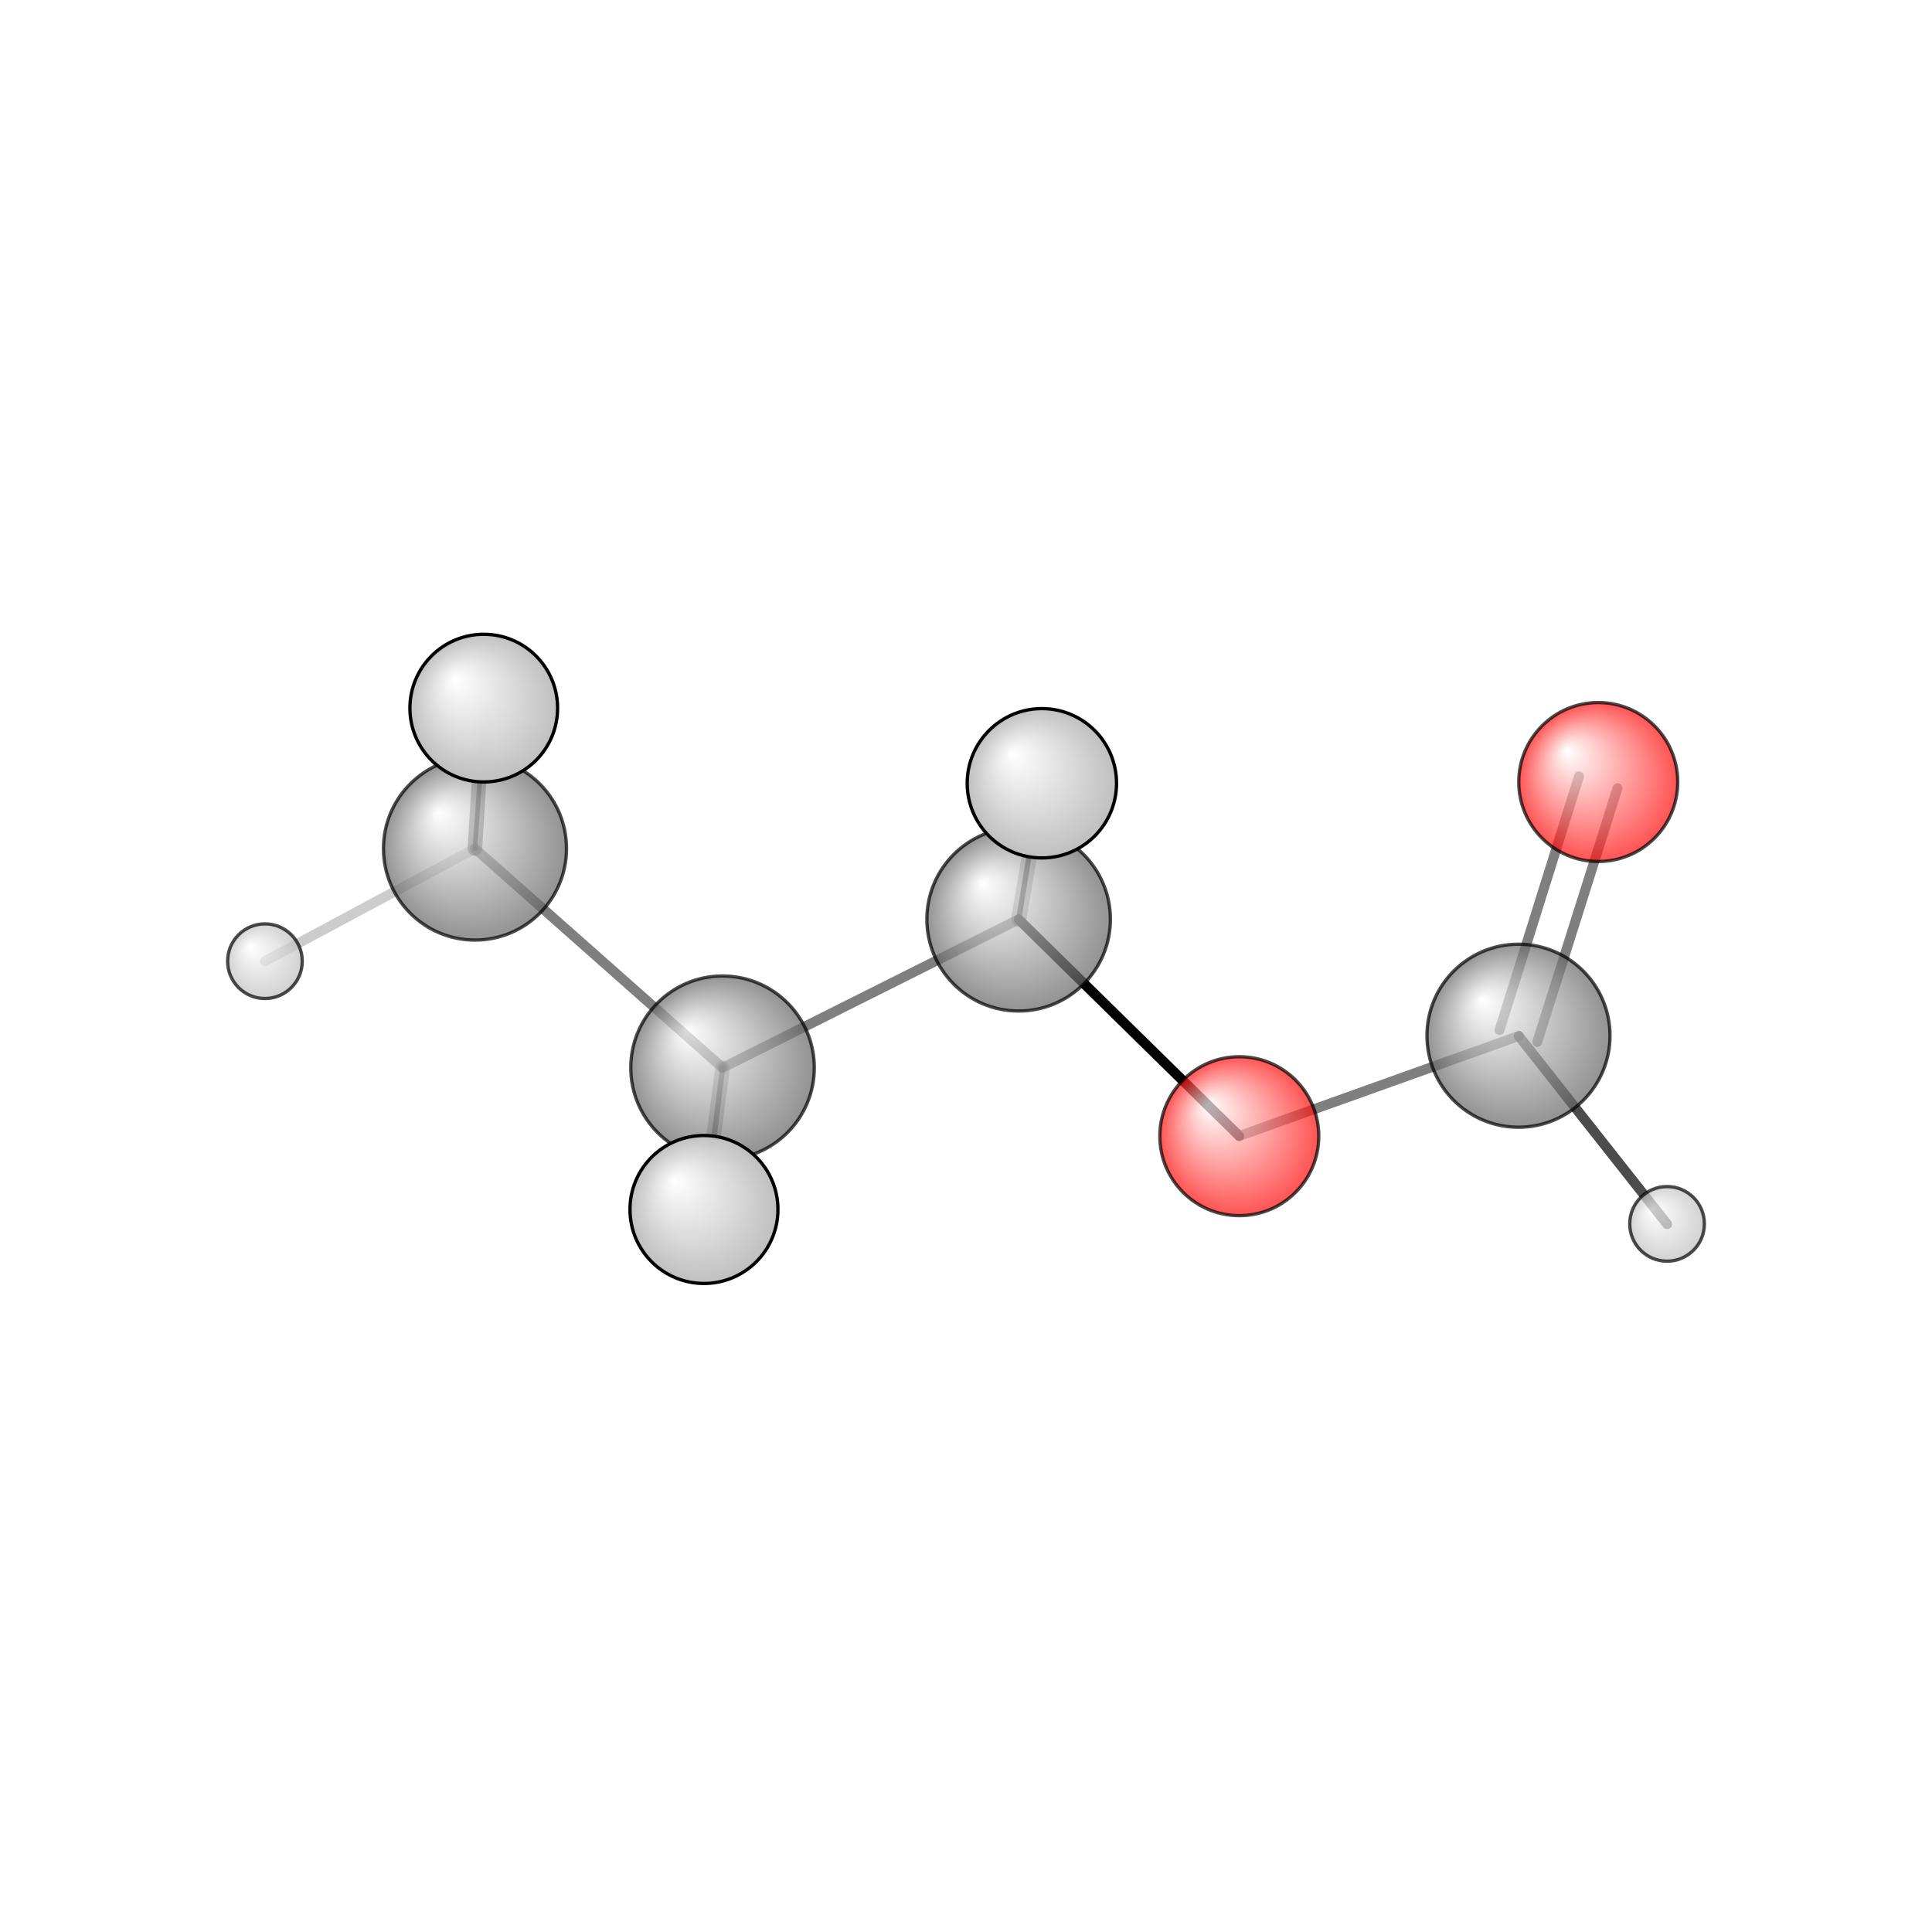 <?xml version="1.0"?>
<svg version="1.1" id="topsvg"
xmlns="http://www.w3.org/2000/svg" xmlns:xlink="http://www.w3.org/1999/xlink"
xmlns:cml="http://www.xml-cml.org/schema" x="0" y="0" width="200px" height="200px" viewBox="0 0 100 100">
<title>8073 - Open Babel Depiction</title>
<rect x="0" y="0" width="100" height="100" fill="white"/>
<defs>
<radialGradient id='radialffffff666666' cx='50%' cy='50%' r='50%' fx='30%' fy='30%'>
  <stop offset=' 0%' stop-color="rgb(255,255,255)"  stop-opacity='1.0'/>
  <stop offset='100%' stop-color="rgb(102,102,102)"  stop-opacity ='1.0'/>
</radialGradient>
<radialGradient id='radialffffffbfbfbf' cx='50%' cy='50%' r='50%' fx='30%' fy='30%'>
  <stop offset=' 0%' stop-color="rgb(255,255,255)"  stop-opacity='1.0'/>
  <stop offset='100%' stop-color="rgb(191,191,191)"  stop-opacity ='1.0'/>
</radialGradient>
<radialGradient id='radialffffffffcc' cx='50%' cy='50%' r='50%' fx='30%' fy='30%'>
  <stop offset=' 0%' stop-color="rgb(255,255,255)"  stop-opacity='1.0'/>
  <stop offset='100%' stop-color="rgb(255,12,12)"  stop-opacity ='1.0'/>
</radialGradient>
</defs>
<g transform="translate(0,0)">
<svg width="100" height="100" x="0" y="0" viewBox="0 0 291.695 157.868"
font-family="sans-serif" stroke="rgb(0,0,0)" stroke-width="2"  stroke-linecap="round">
<line x1="187.1" y1="104.6" x2="153.8" y2="71.9" opacity="1.0" stroke="rgb(0,0,0)"  stroke-width="1.5"/>
<line x1="187.1" y1="104.6" x2="229.3" y2="89.5" opacity="0.5" stroke="rgb(0,0,0)"  stroke-width="1.5"/>
<line x1="244.2" y1="52.1" x2="232.1" y2="90.4" opacity="0.5" stroke="rgb(0,0,0)"  stroke-width="1.5"/>
<line x1="238.4" y1="50.3" x2="226.4" y2="88.6" opacity="0.5" stroke="rgb(0,0,0)"  stroke-width="1.5"/>
<line x1="109.1" y1="94.3" x2="153.8" y2="71.9" opacity="0.5" stroke="rgb(0,0,0)"  stroke-width="1.5"/>
<line x1="109.1" y1="94.3" x2="71.7" y2="61.2" opacity="0.5" stroke="rgb(0,0,0)"  stroke-width="1.5"/>
<line x1="109.1" y1="94.3" x2="106.4" y2="116.0" opacity="0.5" stroke="rgb(0,0,0)"  stroke-width="0.8"/>
<line x1="109.1" y1="94.3" x2="106.3" y2="115.7" opacity="0.3" stroke="rgb(0,0,0)"  stroke-width="2.2"/>
<line x1="153.8" y1="71.9" x2="157.2" y2="51.1" opacity="0.7" stroke="rgb(0,0,0)"  stroke-width="0.8"/>
<line x1="153.8" y1="71.9" x2="157.3" y2="51.3" opacity="0.3" stroke="rgb(0,0,0)"  stroke-width="2.3"/>
<line x1="71.7" y1="61.2" x2="73.2" y2="40.3" opacity="0.8" stroke="rgb(0,0,0)"  stroke-width="0.7"/>
<line x1="71.7" y1="61.2" x2="40.0" y2="78.2" opacity="0.2" stroke="rgb(0,0,0)"  stroke-width="1.5"/>
<line x1="71.7" y1="61.2" x2="73.0" y2="40.0" opacity="0.5" stroke="rgb(0,0,0)"  stroke-width="2.2"/>
<line x1="229.3" y1="89.5" x2="251.7" y2="117.9" opacity="0.7" stroke="rgb(0,0,0)"  stroke-width="1.5"/>
<circle cx="73.175" cy="40.339" r="5.636" opacity="0.2" style="stroke:black;stroke-width:0.5;fill:url(#radialffffffbfbfbf)"/>
<circle cx="157.195" cy="51.137" r="5.636" opacity="0.2" style="stroke:black;stroke-width:0.5;fill:url(#radialffffffbfbfbf)"/>
<circle cx="106.422" cy="115.987" r="5.636" opacity="0.2" style="stroke:black;stroke-width:0.5;fill:url(#radialffffffbfbfbf)"/>
<circle cx="251.695" cy="117.868" r="5.636" opacity="0.703" style="stroke:black;stroke-width:0.5;fill:url(#radialffffffbfbfbf)"/>
<circle cx="71.715" cy="61.202" r="13.818" opacity="0.705" style="stroke:black;stroke-width:0.5;fill:url(#radialffffff666666)"/>
<circle cx="40" cy="78.209" r="5.636" opacity="0.705" style="stroke:black;stroke-width:0.5;fill:url(#radialffffffbfbfbf)"/>
<circle cx="229.263" cy="89.461" r="13.818" opacity="0.705" style="stroke:black;stroke-width:0.5;fill:url(#radialffffff666666)"/>
<circle cx="187.111" cy="104.63" r="12" opacity="0.706" style="stroke:black;stroke-width:0.5;fill:url(#radialffffffffcc)"/>
<circle cx="241.305" cy="51.157" r="12" opacity="0.707" style="stroke:black;stroke-width:0.5;fill:url(#radialffffffffcc)"/>
<circle cx="109.089" cy="94.295" r="13.854" opacity="0.708" style="stroke:black;stroke-width:0.5;fill:url(#radialffffff666666)"/>
<circle cx="153.795" cy="71.879" r="13.854" opacity="0.708" style="stroke:black;stroke-width:0.5;fill:url(#radialffffff666666)"/>
<circle cx="73.037" cy="40" r="11.148" opacity="0.994" style="stroke:black;stroke-width:0.5;fill:url(#radialffffffbfbfbf)"/>
<circle cx="106.284" cy="115.695" r="11.17" opacity="0.995" style="stroke:black;stroke-width:0.5;fill:url(#radialffffffbfbfbf)"/>
<circle cx="157.301" cy="51.344" r="11.273" opacity="1" style="stroke:black;stroke-width:0.5;fill:url(#radialffffffbfbfbf)"/>
</svg>
</g>
</svg>

